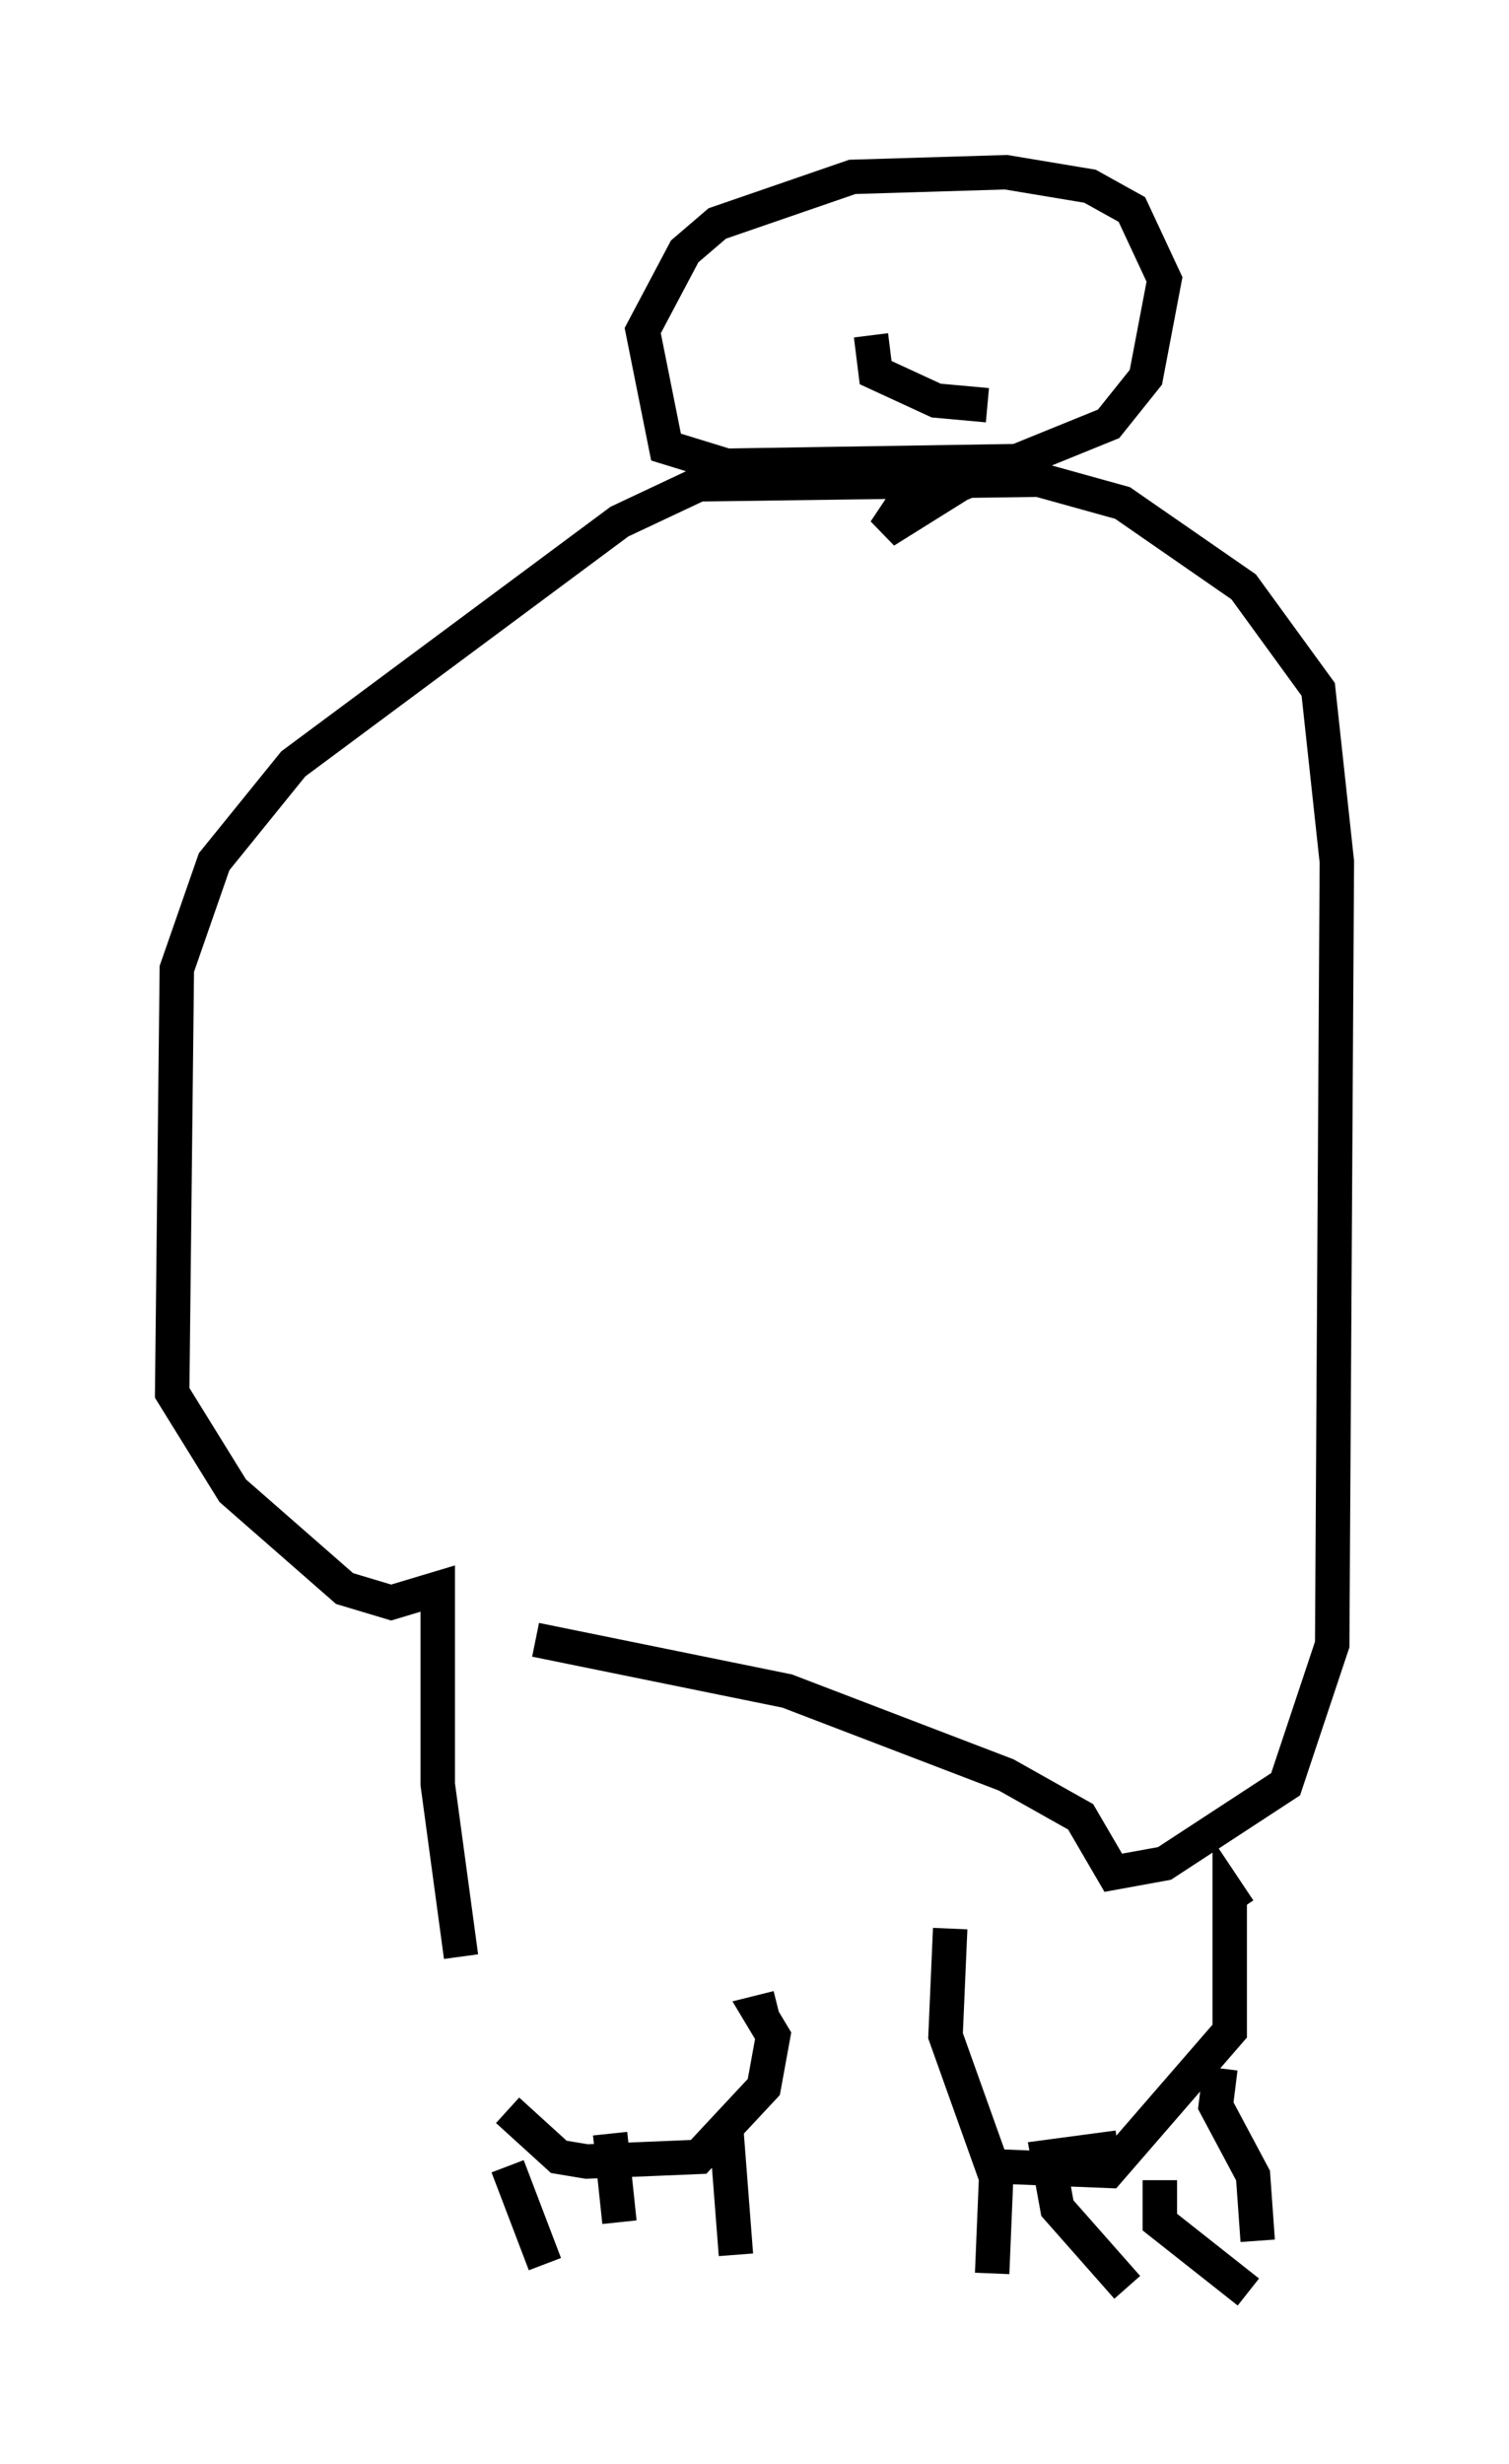 <?xml version="1.0" encoding="utf-8" ?>
<svg baseProfile="full" height="71.569" version="1.1" width="43.829" xmlns="http://www.w3.org/2000/svg" xmlns:ev="http://www.w3.org/2001/xml-events" xmlns:xlink="http://www.w3.org/1999/xlink"><defs /><rect fill="white" height="71.569" width="43.829" x="0" y="0" /><path d="M13.66, 57.773 m1.083, 3.518 l1.488, 1.353 0.812, 0.135 l3.248, -0.135 1.894, -2.03 l0.271, -1.488 -0.406, -0.677 l0.541, -0.135 m5.007, -2.3 l-0.135, 3.112 1.353, 3.789 l3.383, 0.135 3.518, -4.059 l0.0, -3.924 0.271, 0.406 m-3.518, 6.901 l-2.03, 0.271 0.271, 1.488 l2.03, 2.3 m0.947, -3.112 l0.0, 1.218 2.571, 2.03 m-0.812, -6.495 l-0.135, 1.083 1.083, 2.03 l0.135, 1.894 m-7.578, -2.3 l-0.135, 3.248 m-7.713, -4.059 l0.271, 3.518 m-6.631, -2.571 l1.083, 2.842 m1.894, -3.789 l0.271, 2.571 m-4.601, -7.713 l-0.677, -5.007 0.0, -5.683 l-1.353, 0.406 -1.353, -0.406 l-3.248, -2.842 -1.759, -2.842 l0.135, -12.314 1.083, -3.112 l2.3, -2.842 9.472, -7.036 l2.3, -1.083 9.878, -0.135 l2.436, 0.677 3.518, 2.436 l2.165, 2.977 0.541, 5.007 l-0.135, 22.733 -1.353, 4.059 l-3.518, 2.3 -1.488, 0.271 l-0.947, -1.624 -2.165, -1.218 l-6.36, -2.436 -7.307, -1.488 m14.073, -34.235 l-8.525, 0.135 -1.759, -0.541 l-0.677, -3.383 1.218, -2.3 l0.947, -0.812 3.924, -1.353 l4.465, -0.135 2.436, 0.406 l1.218, 0.677 0.947, 2.03 l-0.541, 2.842 -1.083, 1.353 l-4.33, 1.759 -2.165, 1.353 l0.812, -1.218 m-1.218, -4.465 l0.135, 1.083 1.759, 0.812 l1.488, 0.135 " fill="none" stroke="black" stroke-width="1" /></svg>